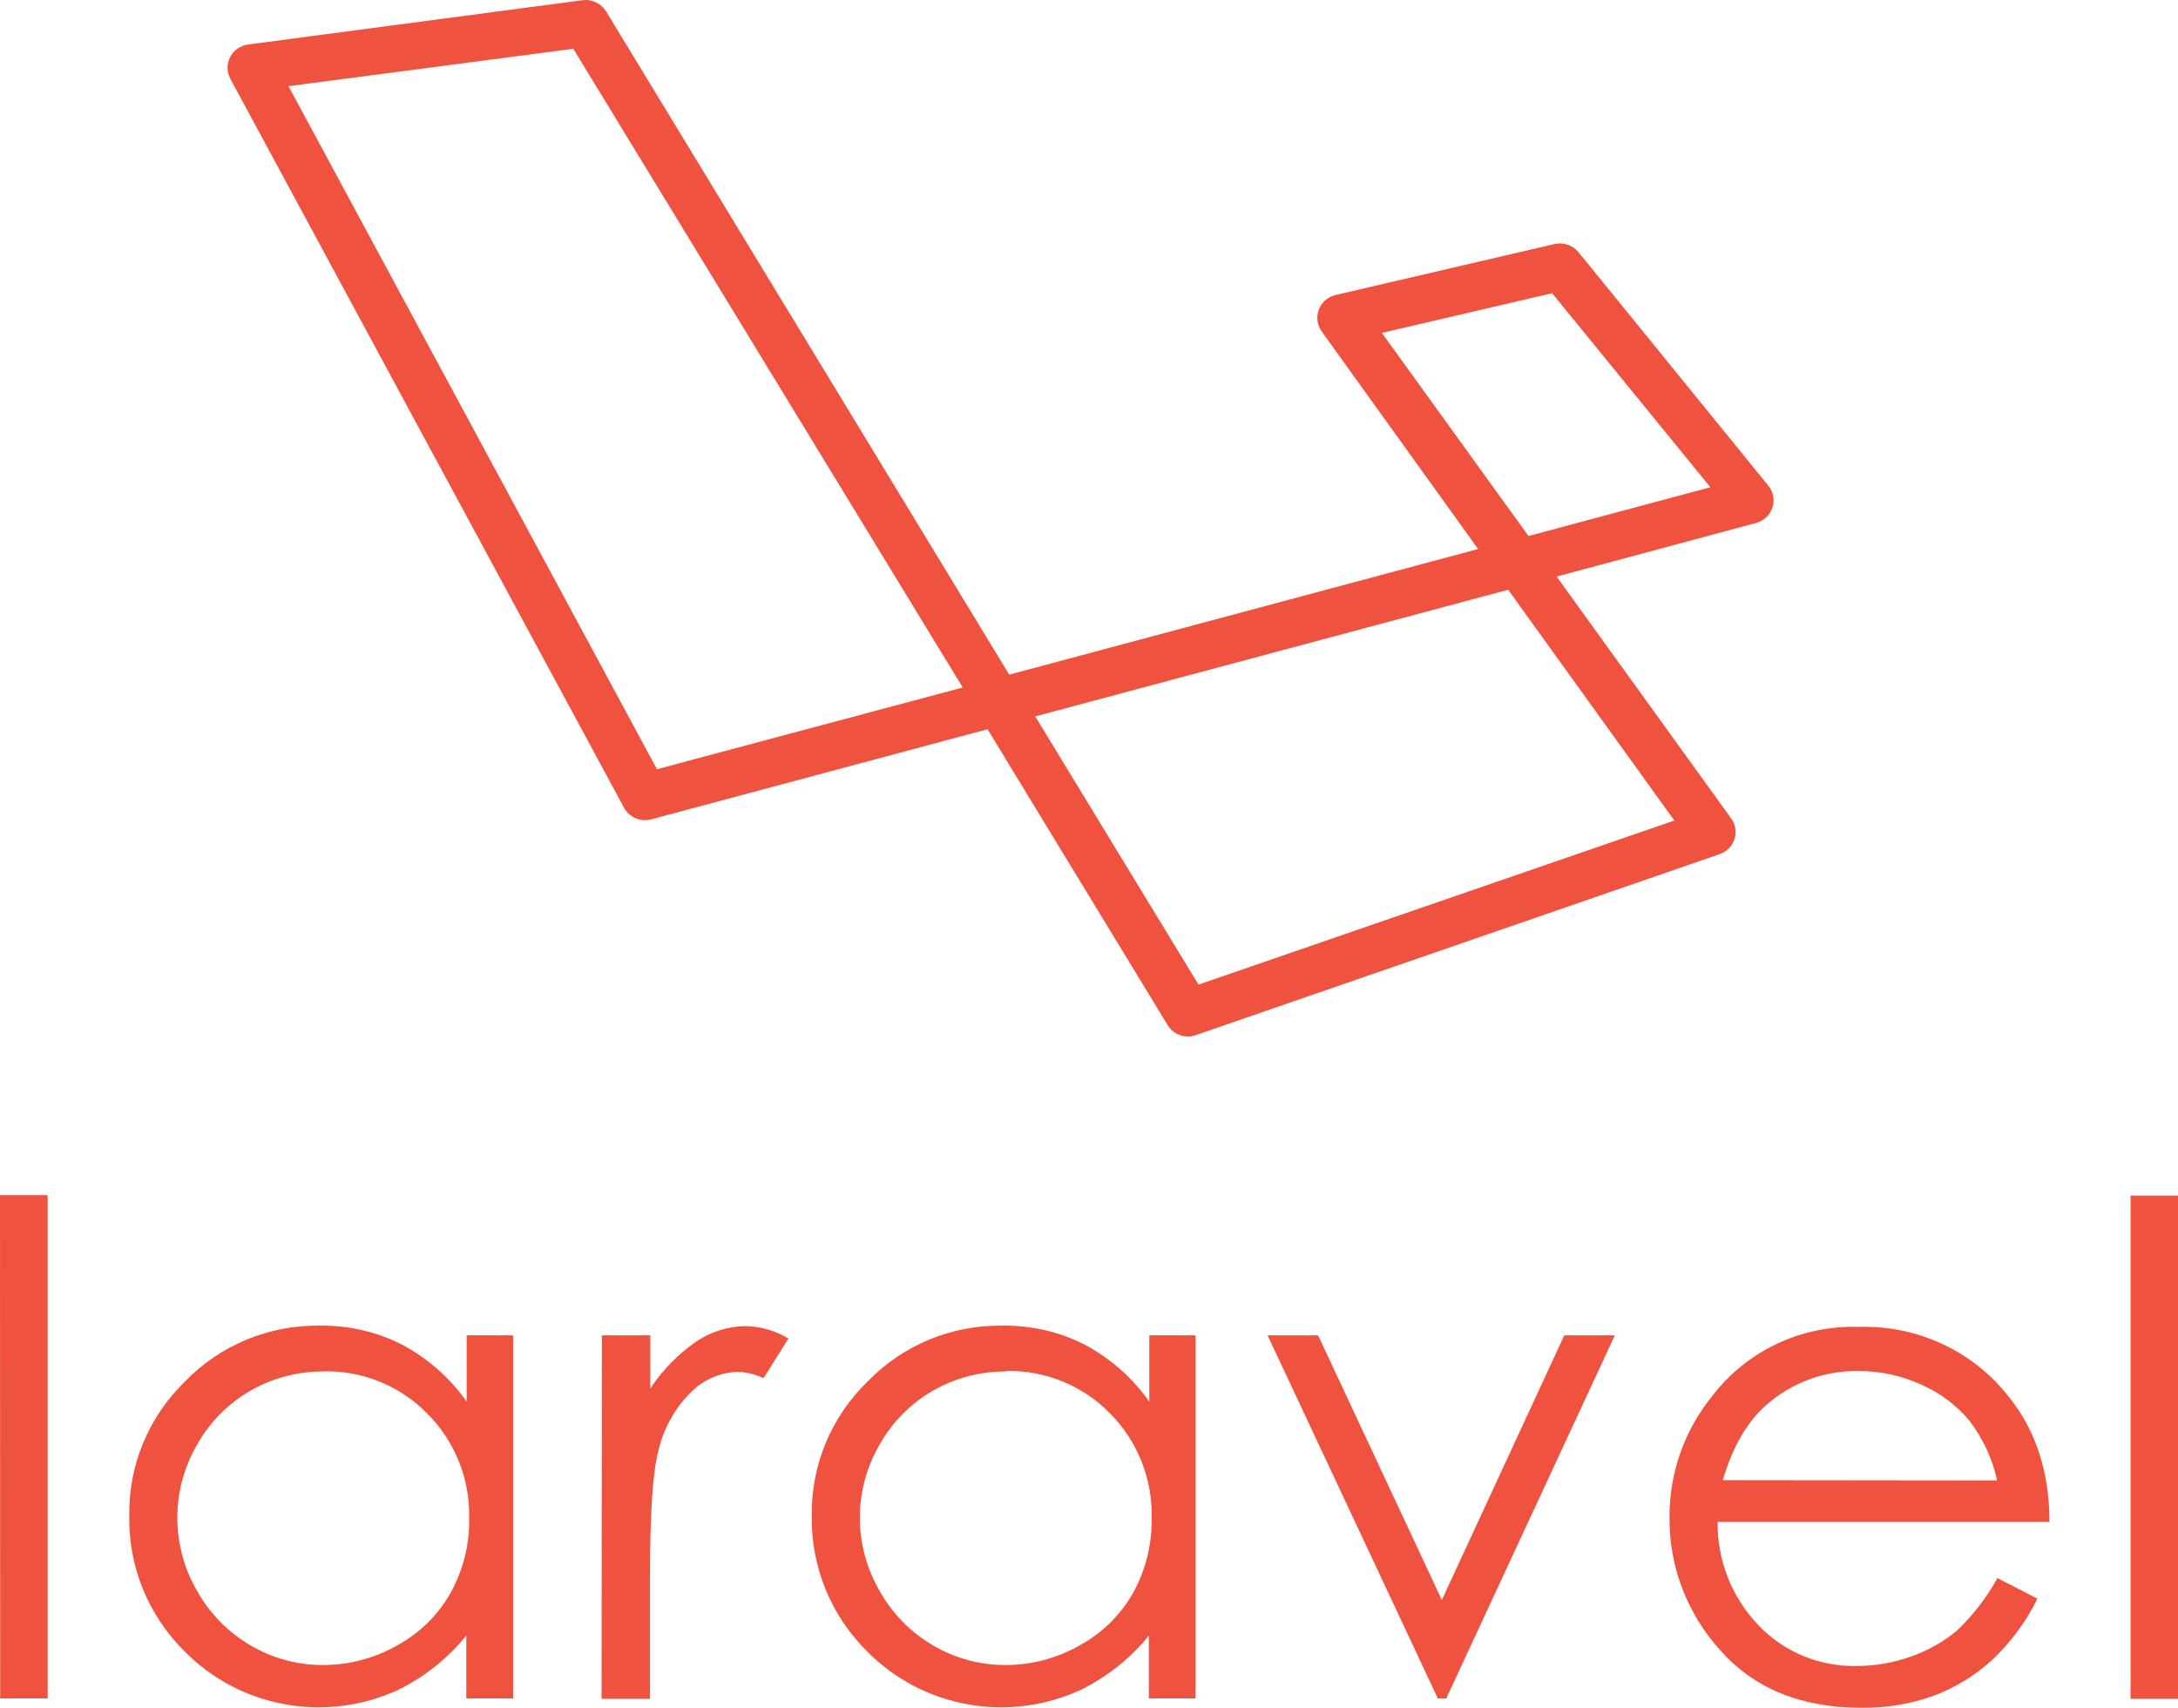 <svg xmlns="http://www.w3.org/2000/svg" width="51" height="40" fill="none" viewBox="0 0 51 40"><path fill="#EF533F" d="M27.821 24.279C27.725 24.279 27.63 24.254 27.546 24.207C27.462 24.161 27.391 24.093 27.342 24.011L23.124 17.08L15.235 19.194C15.115 19.222 14.989 19.211 14.876 19.161C14.763 19.111 14.67 19.025 14.612 18.918L5.393 1.845C5.351 1.767 5.328 1.68 5.328 1.591C5.327 1.503 5.348 1.415 5.389 1.336C5.43 1.257 5.49 1.189 5.563 1.138C5.636 1.087 5.721 1.054 5.81 1.042L13.637 0.005C13.745 -0.01 13.855 0.007 13.954 0.054C14.053 0.1 14.135 0.174 14.192 0.266L23.632 15.801L34.611 12.859L30.95 7.765C30.898 7.692 30.863 7.608 30.851 7.52C30.838 7.432 30.848 7.342 30.879 7.258C30.909 7.174 30.96 7.099 31.027 7.038C31.094 6.978 31.174 6.935 31.262 6.912L36.398 5.716C36.501 5.692 36.608 5.697 36.708 5.731C36.808 5.764 36.896 5.825 36.962 5.906L41.407 11.375C41.465 11.446 41.505 11.53 41.521 11.62C41.538 11.71 41.531 11.802 41.503 11.889C41.474 11.976 41.424 12.054 41.357 12.117C41.29 12.18 41.208 12.225 41.118 12.249L36.45 13.504L40.537 19.169C40.587 19.239 40.62 19.319 40.634 19.403C40.647 19.487 40.64 19.573 40.614 19.654C40.588 19.735 40.542 19.81 40.482 19.871C40.422 19.932 40.348 19.978 40.266 20.006L27.998 24.245C27.941 24.265 27.882 24.277 27.821 24.279ZM24.241 16.779L28.064 23.061L39.206 19.218L35.315 13.813L24.241 16.779ZM6.755 2.018L15.383 18.016L22.543 16.102L13.424 1.142L6.755 2.018ZM32.358 7.797L35.791 12.554L40.049 11.412L36.344 6.867L32.358 7.797ZM0 27.993H1.116V39.78H0.004L0 27.993ZM12.015 31.276V39.78H10.919V38.308C10.494 38.833 9.959 39.262 9.352 39.566C8.525 39.956 7.595 40.08 6.693 39.921C5.791 39.762 4.962 39.328 4.324 38.68C3.901 38.262 3.569 37.765 3.346 37.218C3.123 36.67 3.015 36.085 3.027 35.495C3.018 34.912 3.129 34.332 3.354 33.792C3.579 33.252 3.913 32.763 4.336 32.353C4.742 31.933 5.232 31.6 5.776 31.375C6.319 31.151 6.904 31.04 7.493 31.049C8.162 31.04 8.823 31.192 9.417 31.494C10.02 31.817 10.538 32.274 10.928 32.83V31.274L12.015 31.276ZM7.578 32.122C6.974 32.118 6.38 32.275 5.86 32.575C5.339 32.876 4.91 33.31 4.618 33.831C3.997 34.894 3.997 36.202 4.618 37.266C4.912 37.794 5.346 38.235 5.873 38.541C6.384 38.842 6.968 38.999 7.563 38.998C8.169 38.998 8.764 38.841 9.29 38.544C9.816 38.259 10.251 37.834 10.545 37.318C10.844 36.783 10.996 36.179 10.985 35.568C10.998 35.112 10.917 34.659 10.747 34.235C10.578 33.811 10.323 33.425 9.998 33.101C9.685 32.782 9.308 32.53 8.892 32.361C8.475 32.192 8.027 32.11 7.577 32.119L7.578 32.122ZM14.093 31.276H15.228V32.519C15.512 32.09 15.876 31.718 16.301 31.422C16.647 31.189 17.055 31.062 17.475 31.059C17.823 31.07 18.163 31.17 18.462 31.349L17.88 32.279C17.692 32.19 17.487 32.14 17.279 32.131C16.877 32.143 16.495 32.303 16.207 32.58C15.814 32.961 15.54 33.445 15.418 33.974C15.286 34.459 15.22 35.438 15.22 36.912V39.789H14.086L14.093 31.276ZM27.996 31.276V39.78H26.901V38.308C26.476 38.833 25.942 39.262 25.334 39.566C24.507 39.956 23.577 40.08 22.675 39.921C21.773 39.762 20.944 39.328 20.306 38.68C19.884 38.262 19.551 37.765 19.328 37.218C19.106 36.67 18.997 36.085 19.009 35.495C18.992 34.316 19.464 33.179 20.32 32.353C20.726 31.933 21.216 31.6 21.759 31.375C22.303 31.151 22.888 31.04 23.477 31.049C24.146 31.04 24.807 31.192 25.401 31.494C26.004 31.817 26.522 32.274 26.912 32.83V31.274L27.996 31.276ZM23.559 32.122C22.955 32.118 22.362 32.275 21.841 32.575C21.32 32.876 20.891 33.31 20.599 33.831C19.979 34.894 19.979 36.202 20.599 37.266C20.894 37.794 21.327 38.235 21.854 38.541C22.365 38.842 22.949 38.999 23.545 38.998C24.151 38.998 24.746 38.841 25.271 38.544C25.797 38.259 26.233 37.834 26.526 37.318C26.825 36.783 26.977 36.179 26.966 35.568C26.98 35.111 26.9 34.656 26.73 34.231C26.561 33.805 26.306 33.418 25.98 33.092C25.667 32.773 25.291 32.522 24.875 32.353C24.458 32.184 24.011 32.101 23.561 32.111L23.559 32.122ZM29.681 31.276H30.865L33.762 37.474L36.629 31.276H37.813L33.865 39.781H33.668L29.681 31.276ZM46.765 36.958L47.709 37.443C47.444 37.981 47.084 38.468 46.645 38.882C46.251 39.242 45.79 39.524 45.288 39.714C44.742 39.911 44.163 40.008 43.581 39.999C42.173 39.999 41.072 39.548 40.277 38.647C39.509 37.798 39.087 36.7 39.093 35.563C39.081 34.516 39.438 33.497 40.101 32.688C40.499 32.169 41.017 31.753 41.612 31.472C42.208 31.192 42.863 31.057 43.523 31.078C44.201 31.056 44.875 31.195 45.488 31.481C46.101 31.768 46.636 32.195 47.047 32.727C47.672 33.505 47.987 34.477 47.991 35.644H40.22C40.207 36.546 40.552 37.417 41.181 38.072C41.475 38.38 41.831 38.623 42.227 38.786C42.622 38.949 43.048 39.029 43.476 39.02C43.914 39.02 44.349 38.943 44.759 38.794C45.146 38.658 45.505 38.456 45.819 38.195C46.195 37.838 46.513 37.427 46.764 36.976L46.765 36.958ZM46.765 34.675C46.653 34.169 46.432 33.692 46.118 33.278C45.815 32.914 45.431 32.625 44.995 32.434C44.538 32.222 44.038 32.112 43.533 32.112C42.727 32.096 41.946 32.384 41.349 32.917C40.904 33.312 40.568 33.895 40.34 34.668L46.765 34.675ZM49.889 28.002H51V39.789H49.889V28.002Z"/></svg>